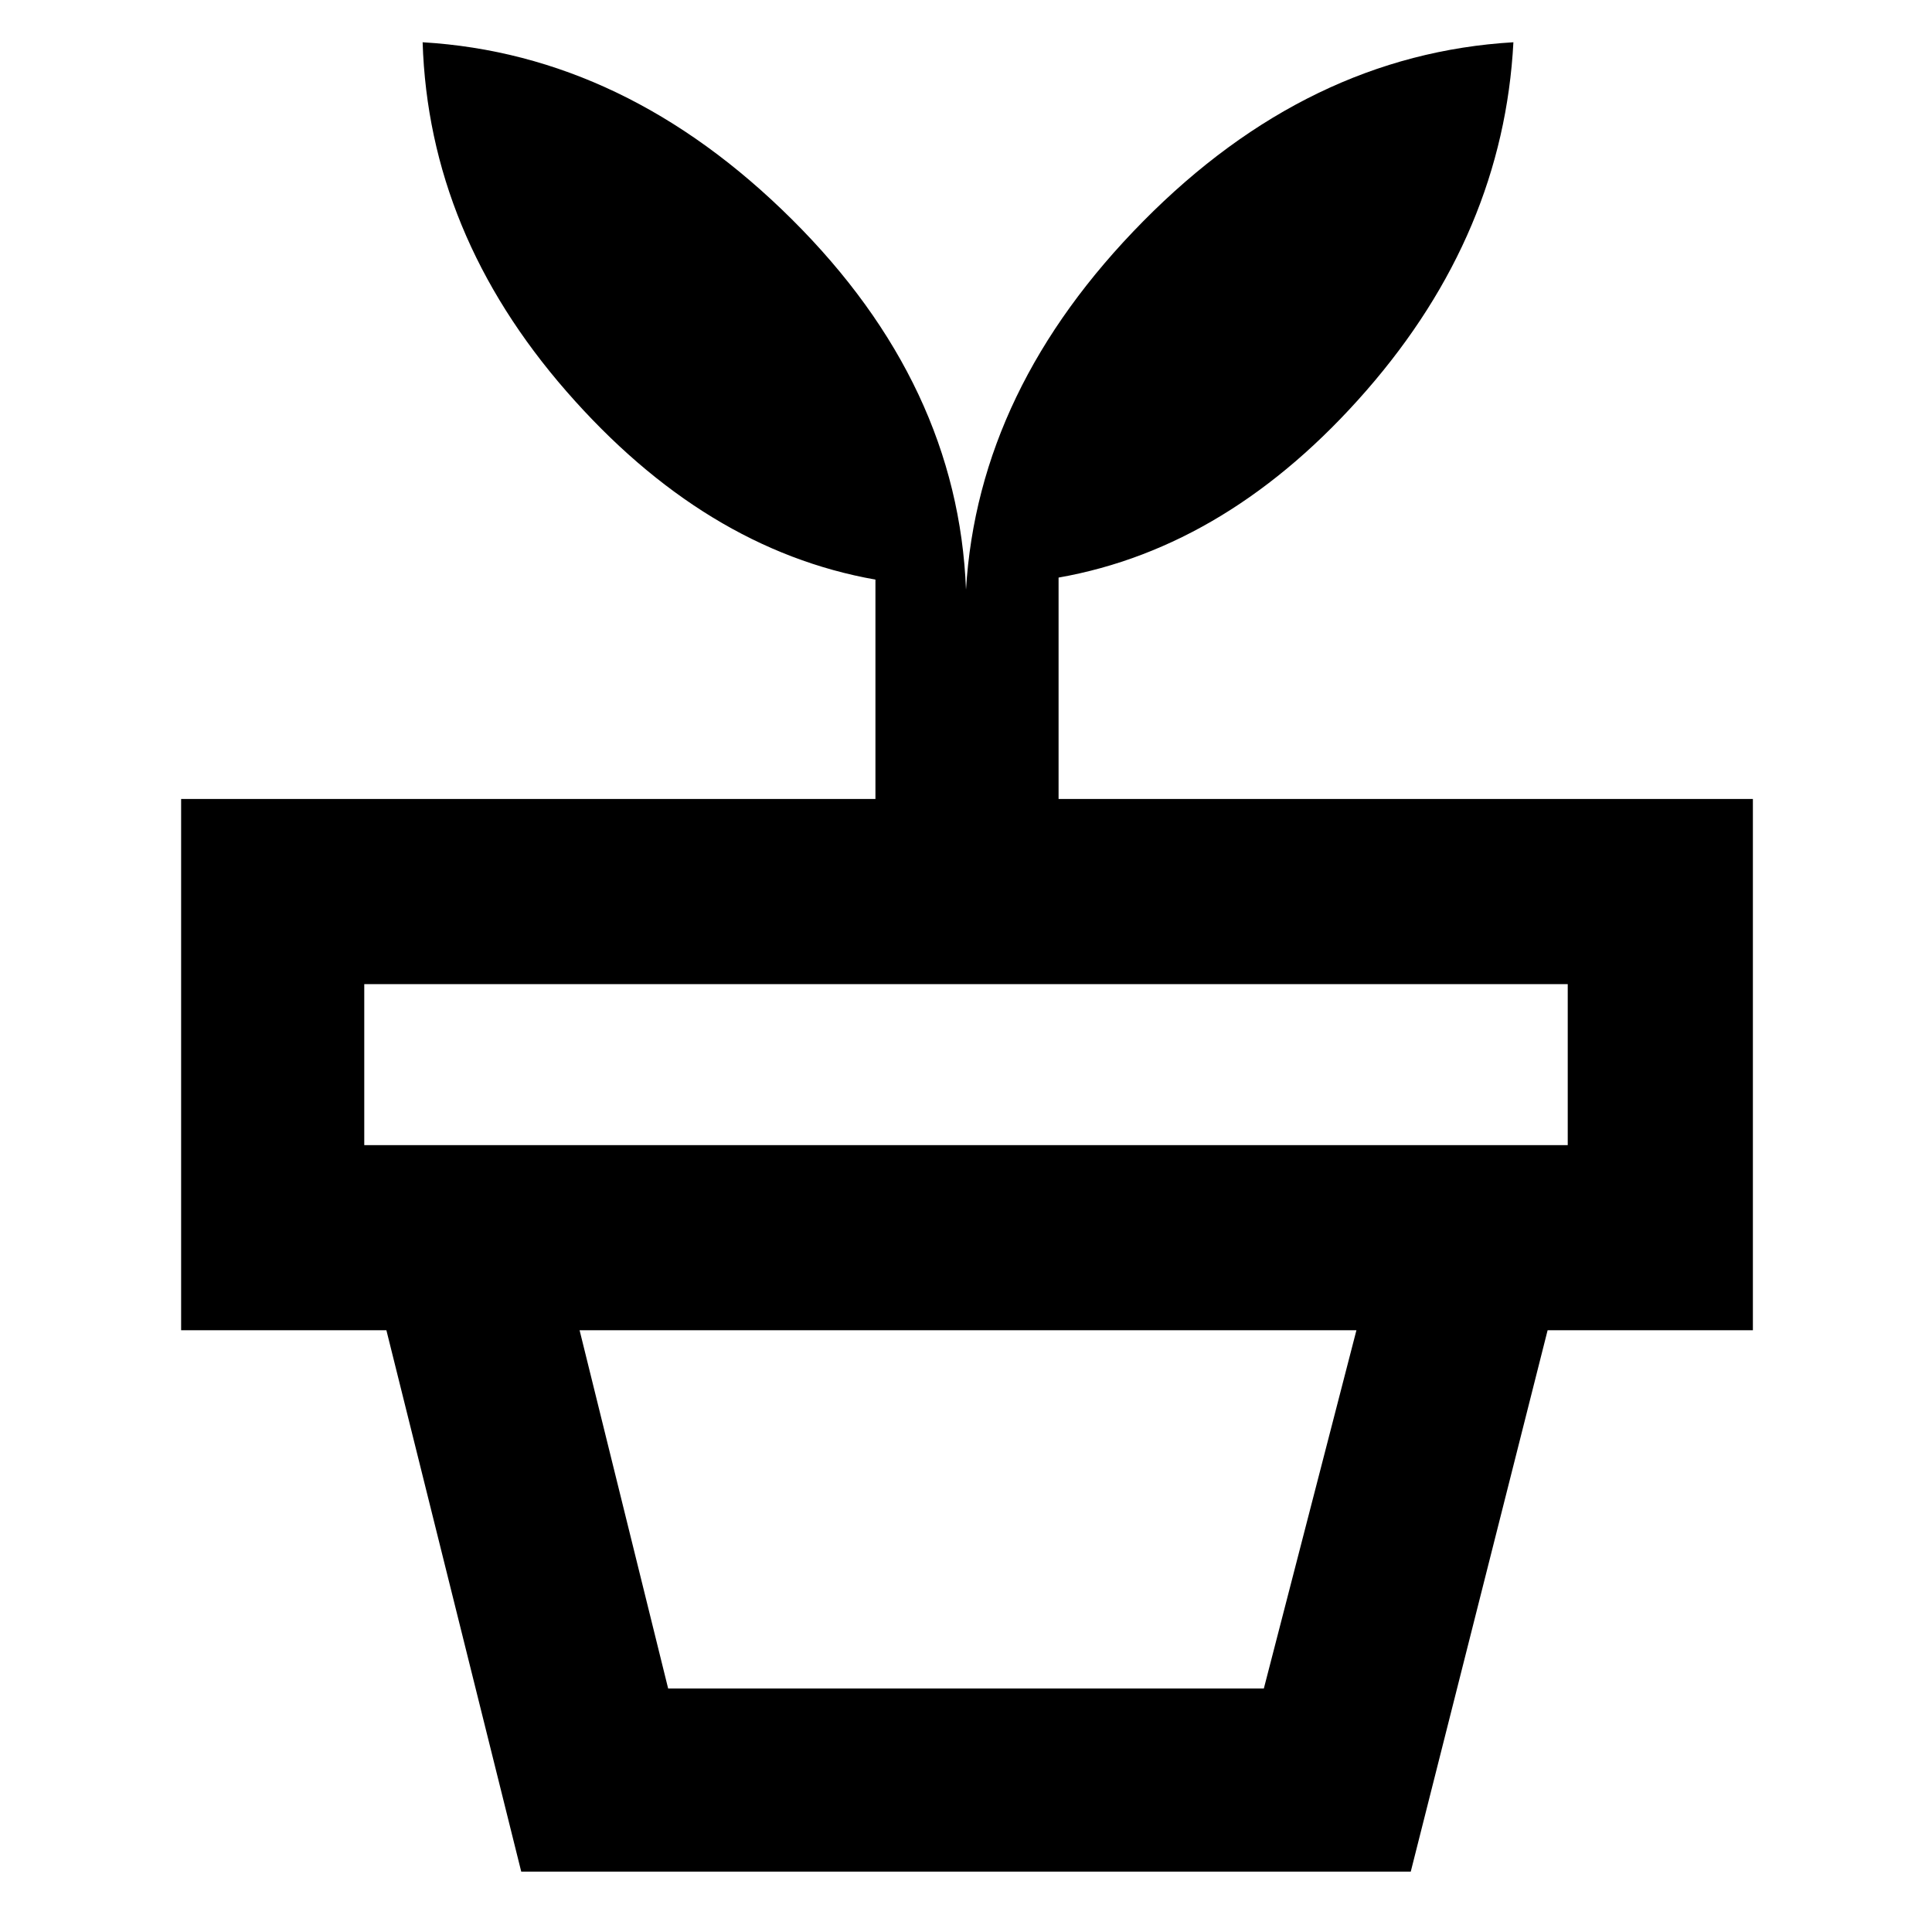 <svg xmlns="http://www.w3.org/2000/svg" height="48" width="48"><path d="M16.6 41.95h14.8l2.3-8.9H14.4Zm18.45 4.55h-22.1L9.6 33.05h28.85Zm-26-18.05h29.9v-4H9.05ZM24 14.65q.3-5 4.4-9.15 4.1-4.15 9.2-4.45-.25 4.75-3.65 8.65-3.4 3.9-7.65 4.65v5.5h17.25v13.2H4.5v-13.2h17.25V14.4q-4.25-.75-7.675-4.675T10.5 1.05q5.05.3 9.175 4.4Q23.8 9.55 24 14.65Z"/></svg>